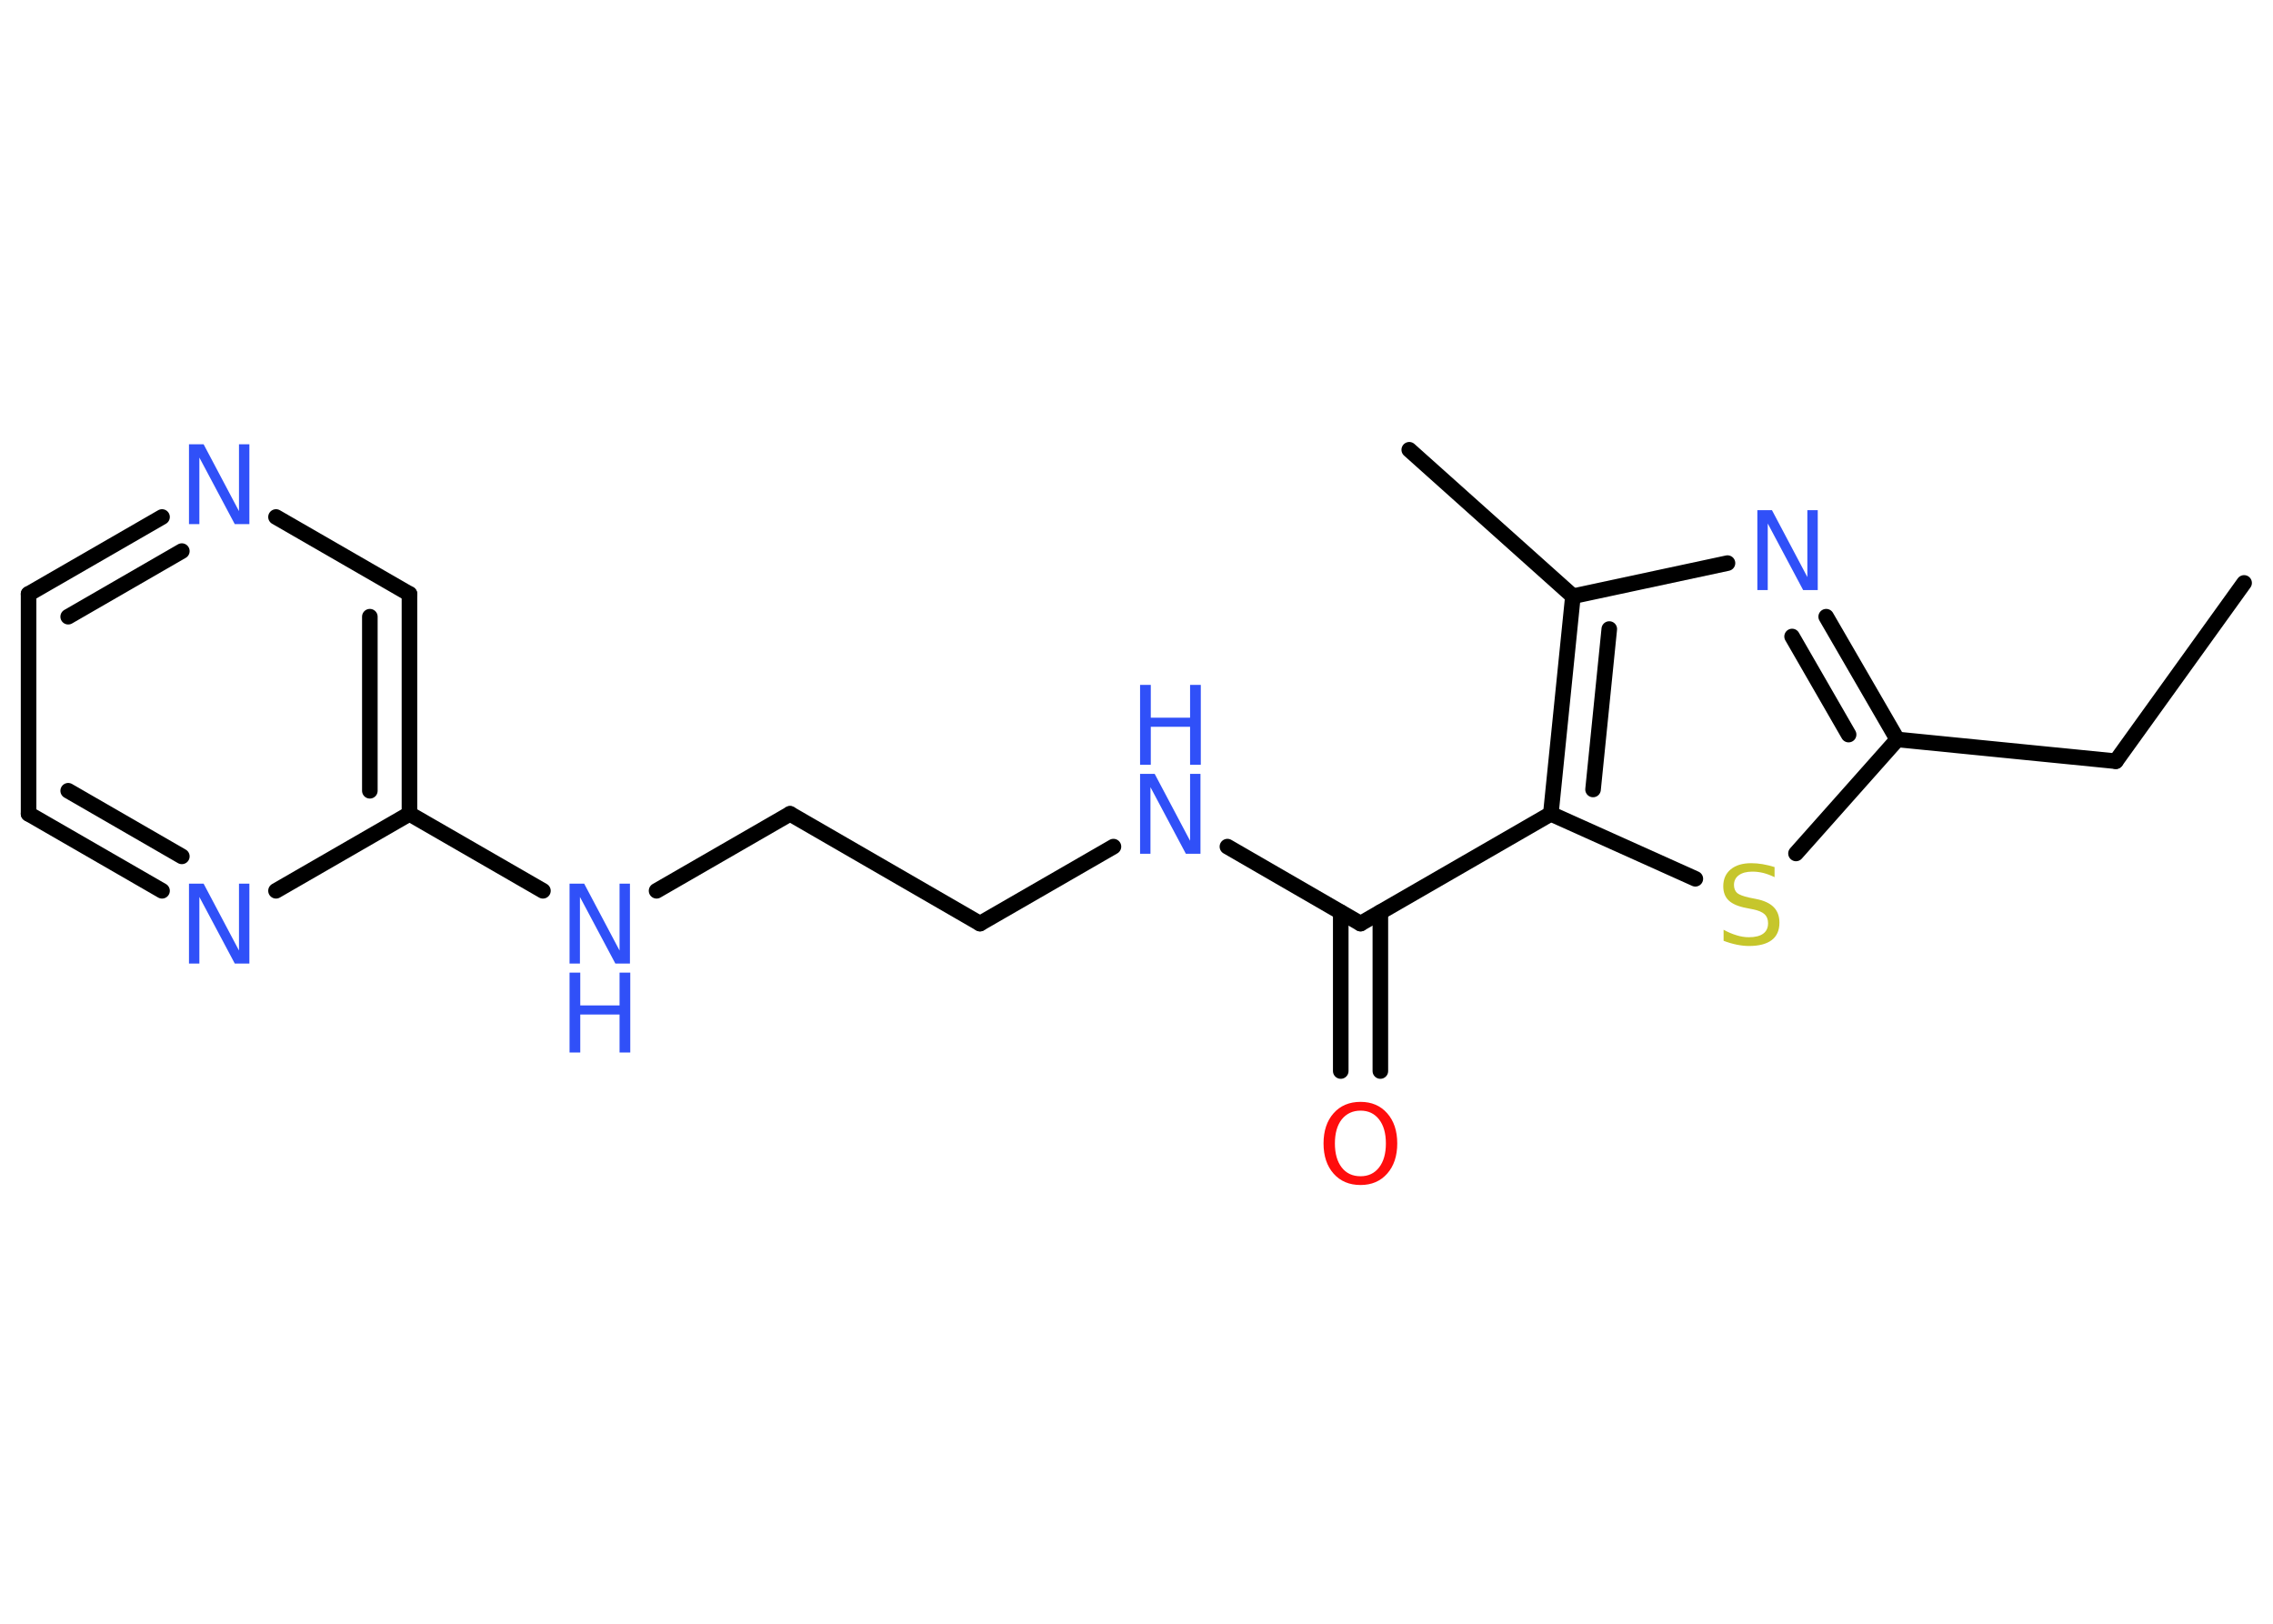 <?xml version='1.0' encoding='UTF-8'?>
<!DOCTYPE svg PUBLIC "-//W3C//DTD SVG 1.1//EN" "http://www.w3.org/Graphics/SVG/1.1/DTD/svg11.dtd">
<svg version='1.2' xmlns='http://www.w3.org/2000/svg' xmlns:xlink='http://www.w3.org/1999/xlink' width='70.0mm' height='50.0mm' viewBox='0 0 70.0 50.0'>
  <desc>Generated by the Chemistry Development Kit (http://github.com/cdk)</desc>
  <g stroke-linecap='round' stroke-linejoin='round' stroke='#000000' stroke-width='.48' fill='#3050F8'>
    <rect x='.0' y='.0' width='70.0' height='50.0' fill='#FFFFFF' stroke='none'/>
    <g id='mol1' class='mol'>
      <line id='mol1bnd1' class='bond' x1='69.11' y1='17.95' x2='65.16' y2='23.44'/>
      <line id='mol1bnd2' class='bond' x1='65.16' y1='23.44' x2='58.43' y2='22.77'/>
      <g id='mol1bnd3' class='bond'>
        <line x1='58.43' y1='22.77' x2='56.24' y2='18.99'/>
        <line x1='56.93' y1='22.62' x2='55.19' y2='19.6'/>
      </g>
      <line id='mol1bnd4' class='bond' x1='53.2' y1='17.34' x2='48.44' y2='18.36'/>
      <line id='mol1bnd5' class='bond' x1='48.44' y1='18.36' x2='43.4' y2='13.85'/>
      <g id='mol1bnd6' class='bond'>
        <line x1='48.44' y1='18.36' x2='47.76' y2='25.06'/>
        <line x1='49.56' y1='19.37' x2='49.06' y2='24.31'/>
      </g>
      <line id='mol1bnd7' class='bond' x1='47.76' y1='25.06' x2='41.9' y2='28.44'/>
      <g id='mol1bnd8' class='bond'>
        <line x1='42.51' y1='28.09' x2='42.51' y2='32.98'/>
        <line x1='41.29' y1='28.09' x2='41.29' y2='32.98'/>
      </g>
      <line id='mol1bnd9' class='bond' x1='41.9' y1='28.44' x2='37.8' y2='26.07'/>
      <line id='mol1bnd10' class='bond' x1='34.29' y1='26.07' x2='30.18' y2='28.44'/>
      <line id='mol1bnd11' class='bond' x1='30.18' y1='28.44' x2='24.33' y2='25.06'/>
      <line id='mol1bnd12' class='bond' x1='24.33' y1='25.06' x2='20.22' y2='27.43'/>
      <line id='mol1bnd13' class='bond' x1='16.72' y1='27.43' x2='12.61' y2='25.06'/>
      <g id='mol1bnd14' class='bond'>
        <line x1='12.61' y1='25.06' x2='12.61' y2='18.29'/>
        <line x1='11.39' y1='24.35' x2='11.39' y2='18.99'/>
      </g>
      <line id='mol1bnd15' class='bond' x1='12.61' y1='18.29' x2='8.5' y2='15.92'/>
      <g id='mol1bnd16' class='bond'>
        <line x1='4.99' y1='15.92' x2='.88' y2='18.29'/>
        <line x1='5.6' y1='16.97' x2='2.1' y2='18.99'/>
      </g>
      <line id='mol1bnd17' class='bond' x1='.88' y1='18.29' x2='.88' y2='25.06'/>
      <g id='mol1bnd18' class='bond'>
        <line x1='.88' y1='25.06' x2='4.99' y2='27.43'/>
        <line x1='2.1' y1='24.35' x2='5.6' y2='26.37'/>
      </g>
      <line id='mol1bnd19' class='bond' x1='12.61' y1='25.06' x2='8.5' y2='27.43'/>
      <line id='mol1bnd20' class='bond' x1='47.76' y1='25.06' x2='52.21' y2='27.06'/>
      <line id='mol1bnd21' class='bond' x1='58.43' y1='22.77' x2='55.31' y2='26.28'/>
      <path id='mol1atm4' class='atom' d='M54.12 15.71h.45l1.09 2.06v-2.06h.32v2.46h-.45l-1.09 -2.05v2.05h-.32v-2.46z' stroke='none'/>
      <path id='mol1atm9' class='atom' d='M41.9 34.2q-.36 .0 -.58 .27q-.21 .27 -.21 .74q.0 .47 .21 .74q.21 .27 .58 .27q.36 .0 .57 -.27q.21 -.27 .21 -.74q.0 -.47 -.21 -.74q-.21 -.27 -.57 -.27zM41.9 33.93q.51 .0 .82 .35q.31 .35 .31 .93q.0 .58 -.31 .93q-.31 .35 -.82 .35q-.52 .0 -.83 -.35q-.31 -.35 -.31 -.93q.0 -.58 .31 -.93q.31 -.35 .83 -.35z' stroke='none' fill='#FF0D0D'/>
      <g id='mol1atm10' class='atom'>
        <path d='M35.11 23.83h.45l1.09 2.06v-2.06h.32v2.46h-.45l-1.09 -2.05v2.05h-.32v-2.46z' stroke='none'/>
        <path d='M35.11 21.09h.33v1.01h1.21v-1.01h.33v2.46h-.33v-1.17h-1.21v1.17h-.33v-2.46z' stroke='none'/>
      </g>
      <g id='mol1atm13' class='atom'>
        <path d='M17.54 27.21h.45l1.09 2.06v-2.06h.32v2.46h-.45l-1.09 -2.05v2.05h-.32v-2.46z' stroke='none'/>
        <path d='M17.54 29.95h.33v1.01h1.21v-1.01h.33v2.46h-.33v-1.17h-1.21v1.17h-.33v-2.46z' stroke='none'/>
      </g>
      <path id='mol1atm16' class='atom' d='M5.82 13.68h.45l1.09 2.06v-2.06h.32v2.46h-.45l-1.09 -2.05v2.05h-.32v-2.46z' stroke='none'/>
      <path id='mol1atm19' class='atom' d='M5.82 27.21h.45l1.09 2.06v-2.06h.32v2.46h-.45l-1.09 -2.05v2.05h-.32v-2.46z' stroke='none'/>
      <path id='mol1atm20' class='atom' d='M54.65 26.69v.32q-.19 -.09 -.35 -.13q-.17 -.04 -.33 -.04q-.27 .0 -.42 .11q-.15 .11 -.15 .3q.0 .16 .1 .25q.1 .08 .37 .14l.2 .04q.37 .07 .55 .25q.18 .18 .18 .48q.0 .36 -.24 .54q-.24 .18 -.7 .18q-.17 .0 -.37 -.04q-.2 -.04 -.41 -.12v-.34q.2 .11 .4 .17q.19 .06 .38 .06q.29 .0 .44 -.11q.15 -.11 .15 -.32q.0 -.18 -.11 -.28q-.11 -.1 -.36 -.15l-.2 -.04q-.37 -.07 -.54 -.23q-.17 -.16 -.17 -.44q.0 -.33 .23 -.52q.23 -.19 .63 -.19q.17 .0 .35 .03q.18 .03 .37 .09z' stroke='none' fill='#C6C62C'/>
    </g>
  </g>
</svg>
